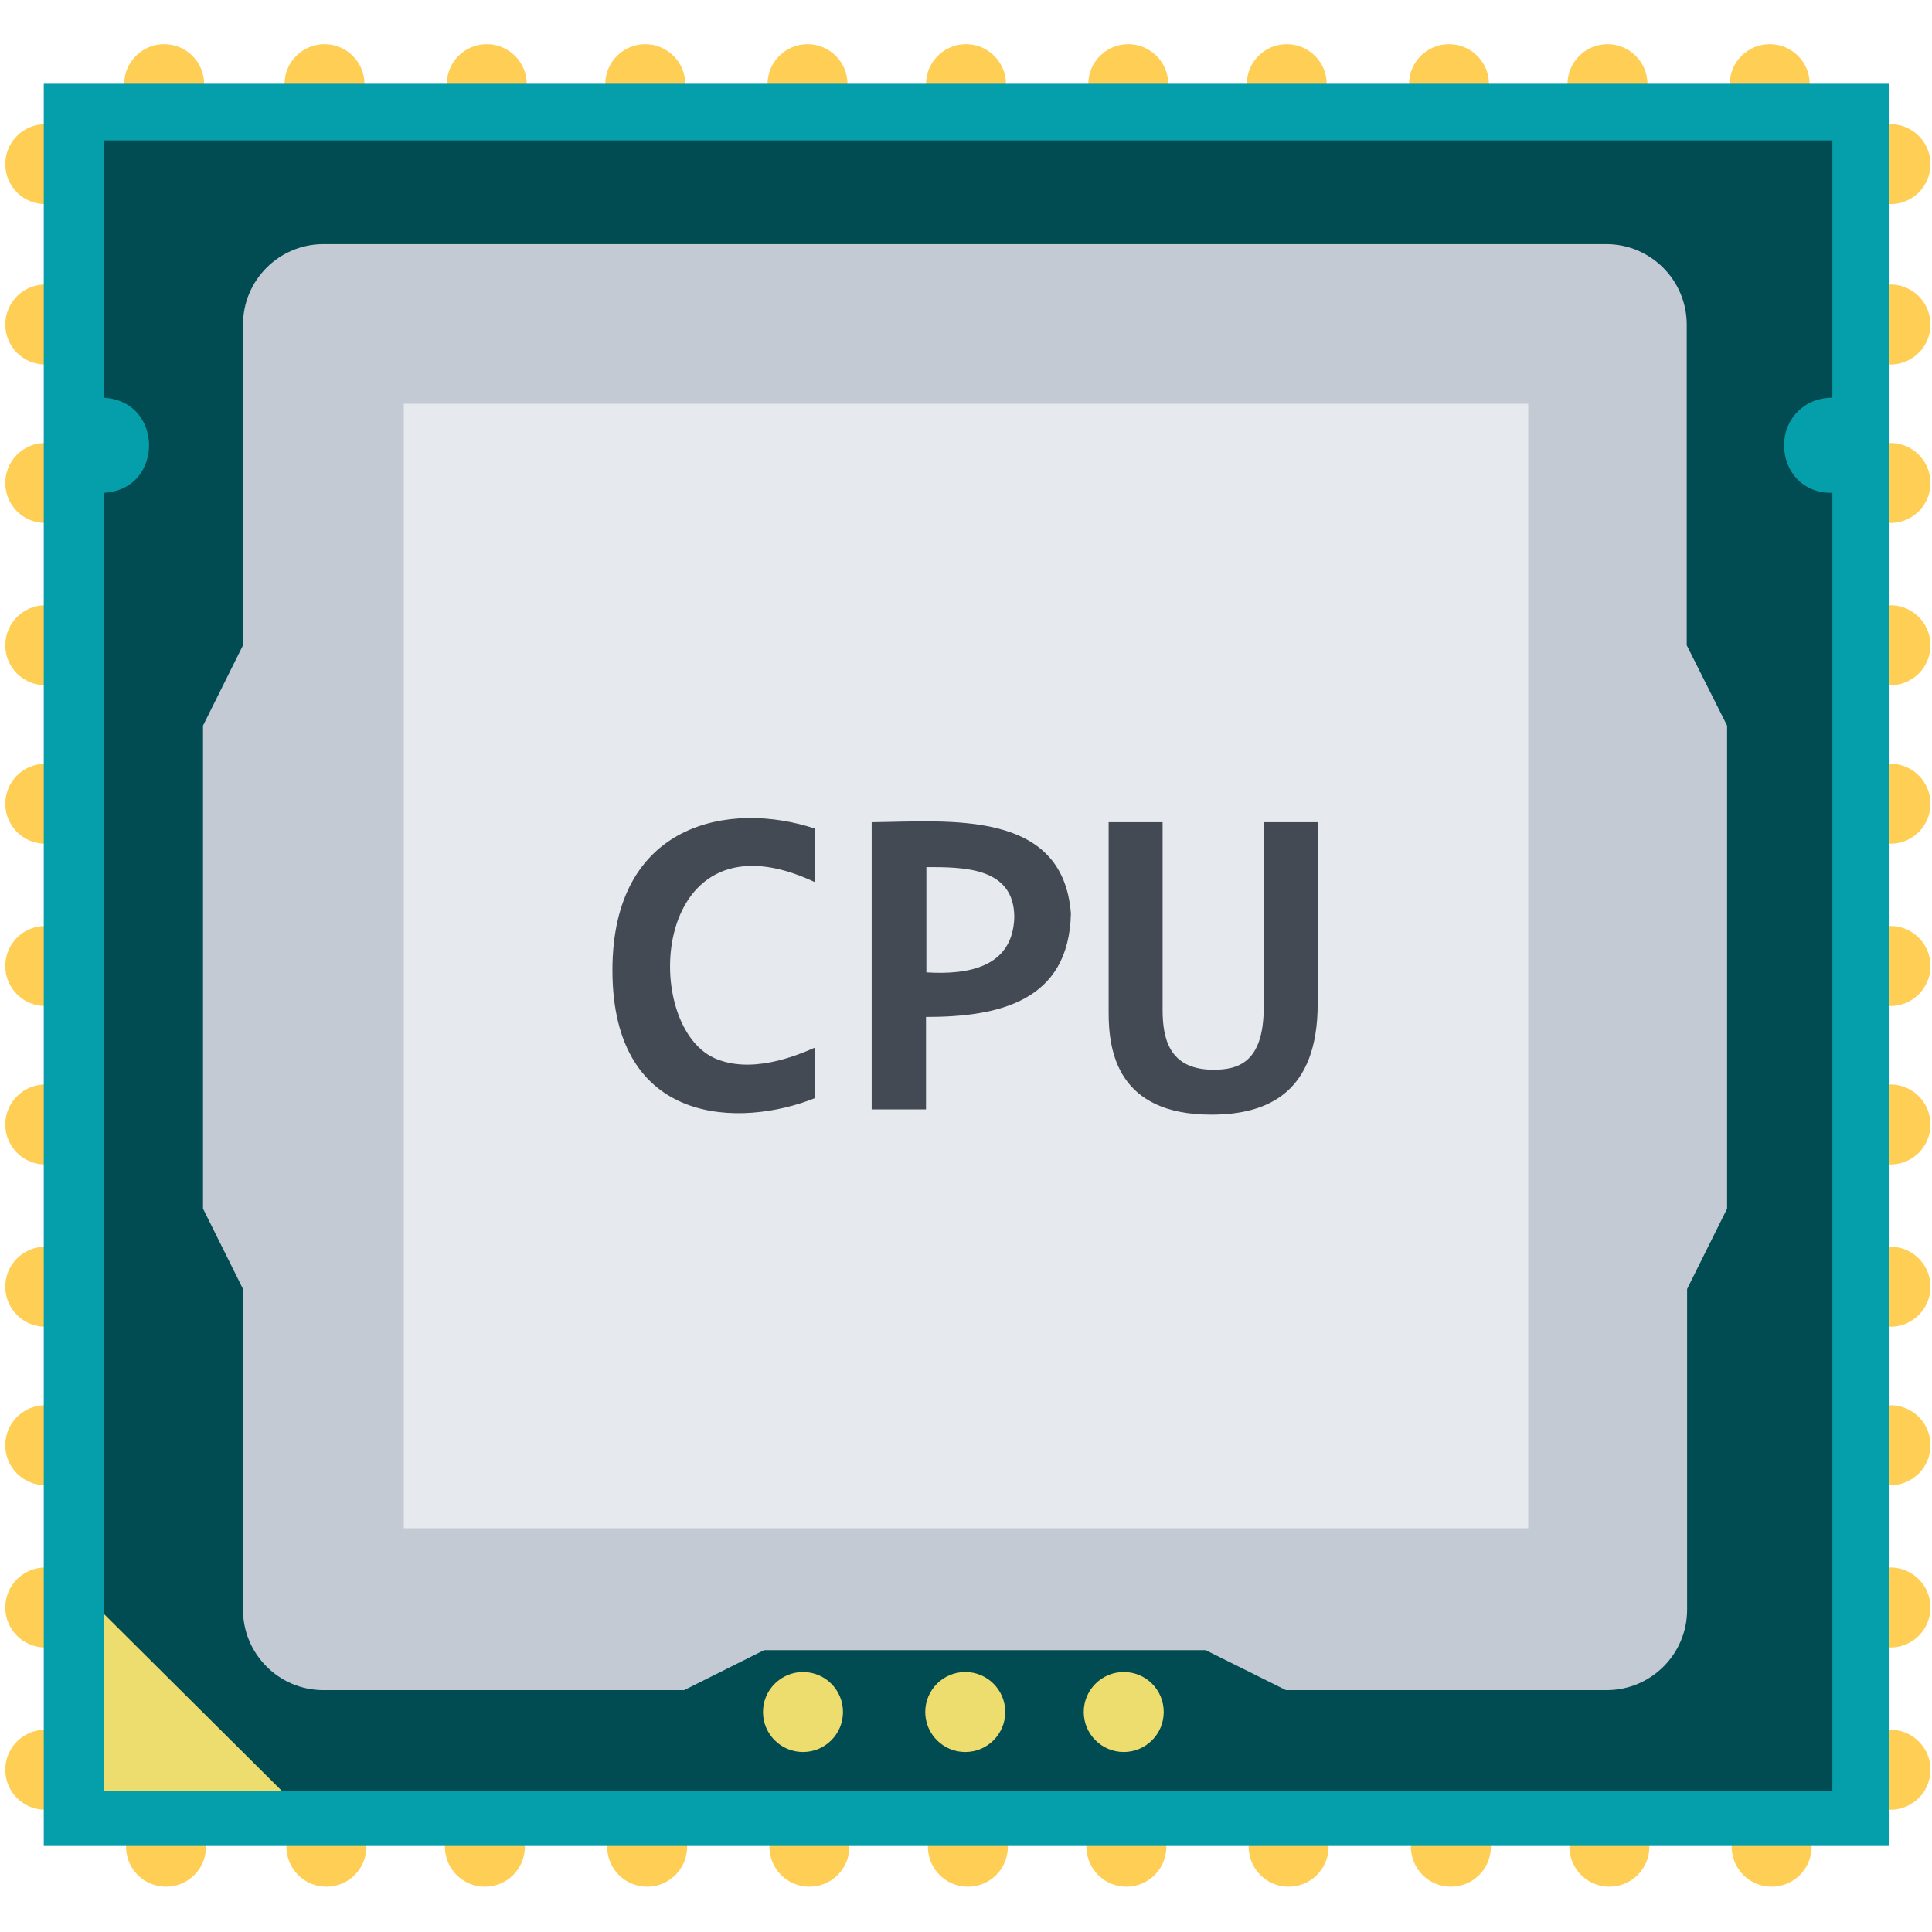<?xml version="1.0" encoding="UTF-8"?>
<svg width="512" height="512" version="1.1" viewBox="0 0 512 512" xmlns="http://www.w3.org/2000/svg">
 <path d="m43.5 11.7c-5.84 0-10.6 4.75-10.6 10.6s4.73 10.6 10.6 10.6c5.84 0 10.6-4.76 10.6-10.6s-4.73-10.6-10.6-10.6zm42.5 0c-5.85 0-10.6 4.75-10.6 10.6s4.73 10.6 10.6 10.6c5.84 0 10.6-4.76 10.6-10.6s-4.75-10.6-10.6-10.6zm43 0c-5.85 0-10.6 4.75-10.6 10.6s4.73 10.6 10.6 10.6c5.84 0 10.6-4.76 10.6-10.6s-4.75-10.6-10.6-10.6zm42 0c-5.84 0-10.6 4.75-10.6 10.6s4.73 10.6 10.6 10.6c5.84 0 10.6-4.76 10.6-10.6s-4.76-10.6-10.6-10.6zm43 0c-5.85 0-10.6 4.75-10.6 10.6s4.73 10.6 10.6 10.6c5.84 0 10.6-4.76 10.6-10.6s-4.73-10.6-10.6-10.6zm42 0c-5.84 0-10.6 4.75-10.6 10.6s4.73 10.6 10.6 10.6c5.84 0 10.6-4.76 10.6-10.6s-4.76-10.6-10.6-10.6zm43 0c-5.85 0-10.6 4.75-10.6 10.6s4.72 10.6 10.6 10.6c5.84 0 10.6-4.76 10.6-10.6s-4.75-10.6-10.6-10.6zm42 0c-5.85 0-10.6 4.75-10.6 10.6s4.73 10.6 10.6 10.6c5.85 0 10.6-4.76 10.6-10.6s-4.73-10.6-10.6-10.6zm43 0c-5.84 0-10.6 4.75-10.6 10.6s4.75 10.6 10.6 10.6c5.84 0 10.6-4.76 10.6-10.6s-4.72-10.6-10.6-10.6zm42 0c-5.84 0-10.6 4.75-10.6 10.6s4.72 10.6 10.6 10.6c5.84 0 10.6-4.76 10.6-10.6s-4.75-10.6-10.6-10.6zm43 0c-5.85 0-10.6 4.75-10.6 10.6s4.73 10.6 10.6 10.6c5.84 0 10.6-4.76 10.6-10.6s-4.73-10.6-10.6-10.6zm-457 21.2c-5.85 0-10.6 4.73-10.6 10.6 0 5.84 4.73 10.6 10.6 10.6 5.84 0 10.6-4.73 10.6-10.6 0-5.84-4.73-10.6-10.6-10.6zm489 0c-5.84 0-10.6 4.73-10.6 10.6 0 5.84 4.72 10.6 10.6 10.6 5.84 0 10.6-4.73 10.6-10.6 0-5.84-4.75-10.6-10.6-10.6zm-489 42.5c-5.85 0-10.6 4.73-10.6 10.6 0 5.85 4.73 10.6 10.6 10.6 5.84 0 10.6-4.73 10.6-10.6 0-5.84-4.73-10.6-10.6-10.6zm489 0c-5.84 0-10.6 4.73-10.6 10.6 0 5.85 4.72 10.6 10.6 10.6 5.84 0 10.6-4.73 10.6-10.6 0-5.84-4.75-10.6-10.6-10.6zm-489 42c-5.85 0-10.6 4.73-10.6 10.6 0 5.85 4.73 10.6 10.6 10.6 5.84 0 10.6-4.73 10.6-10.6 0-5.85-4.73-10.6-10.6-10.6zm489 0c-5.84 0-10.6 4.73-10.6 10.6 0 5.85 4.72 10.6 10.6 10.6 5.84 0 10.6-4.73 10.6-10.6 0-5.85-4.75-10.6-10.6-10.6zm-489 43c-5.85 0-10.6 4.76-10.6 10.6s4.73 10.6 10.6 10.6c5.84 0 10.6-4.73 10.6-10.6 0-5.84-4.73-10.6-10.6-10.6zm489 0c-5.84 0-10.6 4.76-10.6 10.6s4.72 10.6 10.6 10.6c5.84 0 10.6-4.73 10.6-10.6 0-5.84-4.75-10.6-10.6-10.6zm-489 42c-5.85 0-10.6 4.75-10.6 10.6s4.73 10.6 10.6 10.6c5.84 0 10.6-4.73 10.6-10.6 0-5.84-4.73-10.6-10.6-10.6zm489 0c-5.84 0-10.6 4.75-10.6 10.6s4.72 10.6 10.6 10.6c5.84 0 10.6-4.73 10.6-10.6 0-5.84-4.75-10.6-10.6-10.6zm-489 43c-5.85 0-10.6 4.73-10.6 10.6 0 5.85 4.73 10.6 10.6 10.6 5.84 0 10.6-4.73 10.6-10.6 0-5.85-4.73-10.6-10.6-10.6zm489 0c-5.84 0-10.6 4.73-10.6 10.6 0 5.85 4.72 10.6 10.6 10.6 5.84 0 10.6-4.73 10.6-10.6 0-5.85-4.75-10.6-10.6-10.6zm-489 42c-5.85 0-10.6 4.75-10.6 10.6 0 5.84 4.73 10.6 10.6 10.6 5.84 0 10.6-4.72 10.6-10.6 0-5.84-4.73-10.6-10.6-10.6zm489 0c-5.84 0-10.6 4.75-10.6 10.6 0 5.84 4.72 10.6 10.6 10.6 5.84 0 10.6-4.72 10.6-10.6 0-5.84-4.75-10.6-10.6-10.6zm-489 43c-5.85 0-10.6 4.72-10.6 10.6 0 5.84 4.73 10.6 10.6 10.6 5.84 0 10.6-4.75 10.6-10.6 0-5.84-4.73-10.6-10.6-10.6zm489 0c-5.84 0-10.6 4.72-10.6 10.6 0 5.84 4.72 10.6 10.6 10.6 5.84 0 10.6-4.75 10.6-10.6 0-5.84-4.75-10.6-10.6-10.6zm-489 42c-5.85 0-10.6 4.73-10.6 10.6 0 5.85 4.73 10.6 10.6 10.6 5.84 0 10.6-4.73 10.6-10.6 0-5.85-4.73-10.6-10.6-10.6zm489 0c-5.84 0-10.6 4.73-10.6 10.6 0 5.85 4.72 10.6 10.6 10.6 5.84 0 10.6-4.73 10.6-10.6 0-5.85-4.75-10.6-10.6-10.6zm-489 43c-5.85 0-10.6 4.75-10.6 10.6 0 5.84 4.73 10.6 10.6 10.6 5.84 0 10.6-4.72 10.6-10.6 0-5.84-4.73-10.6-10.6-10.6zm489 0c-5.84 0-10.6 4.75-10.6 10.6 0 5.84 4.72 10.6 10.6 10.6 5.84 0 10.6-4.72 10.6-10.6 0-5.84-4.75-10.6-10.6-10.6zm-489 43c-5.85 0-10.6 4.72-10.6 10.6 0 5.84 4.73 10.6 10.6 10.6 5.84 0 10.6-4.75 10.6-10.6 0-5.84-4.73-10.6-10.6-10.6zm489 0c-5.84 0-10.6 4.72-10.6 10.6 0 5.84 4.72 10.6 10.6 10.6 5.84 0 10.6-4.75 10.6-10.6 0-5.84-4.75-10.6-10.6-10.6zm-457 20.4c-5.85 0-10.6 4.75-10.6 10.6 0 5.84 4.73 10.6 10.6 10.6 5.84 0 10.6-4.72 10.6-10.6 0-5.84-4.73-10.6-10.6-10.6zm42.5 0c-5.84 0-10.6 4.75-10.6 10.6 0 5.84 4.73 10.6 10.6 10.6 5.85 0 10.6-4.72 10.6-10.6 0-5.84-4.73-10.6-10.6-10.6zm42 0c-5.85 0-10.6 4.75-10.6 10.6 0 5.84 4.73 10.6 10.6 10.6 5.85 0 10.6-4.72 10.6-10.6 0-5.84-4.75-10.6-10.6-10.6zm43 0c-5.85 0-10.6 4.75-10.6 10.6 0 5.84 4.73 10.6 10.6 10.6 5.84 0 10.6-4.72 10.6-10.6 0-5.84-4.73-10.6-10.6-10.6zm43 0c-5.84 0-10.6 4.75-10.6 10.6 0 5.84 4.73 10.6 10.6 10.6 5.85 0 10.6-4.72 10.6-10.6 0-5.84-4.73-10.6-10.6-10.6zm42 0c-5.85 0-10.6 4.75-10.6 10.6 0 5.84 4.73 10.6 10.6 10.6 5.85 0 10.6-4.72 10.6-10.6 0-5.84-4.75-10.6-10.6-10.6zm42 0c-5.84 0-10.6 4.75-10.6 10.6 0 5.84 4.75 10.6 10.6 10.6 5.84 0 10.6-4.72 10.6-10.6 0-5.84-4.72-10.6-10.6-10.6zm43 0c-5.84 0-10.6 4.75-10.6 10.6 0 5.84 4.72 10.6 10.6 10.6 5.84 0 10.6-4.72 10.6-10.6 0-5.84-4.75-10.6-10.6-10.6zm43 0c-5.85 0-10.6 4.75-10.6 10.6 0 5.84 4.73 10.6 10.6 10.6 5.85 0 10.6-4.72 10.6-10.6 0-5.84-4.75-10.6-10.6-10.6zm42 0c-5.84 0-10.6 4.75-10.6 10.6 0 5.84 4.75 10.6 10.6 10.6 5.84 0 10.6-4.72 10.6-10.6 0-5.84-4.72-10.6-10.6-10.6zm43 0c-5.84 0-10.6 4.75-10.6 10.6 0 5.84 4.72 10.6 10.6 10.6 5.84 0 10.6-4.72 10.6-10.6 0-5.84-4.75-10.6-10.6-10.6z" fill="#ffce54"/>
 <rect x="22.3" y="32.9" width="467" height="446" fill="#014c52"/>
 <path d="m23.8 424-7.57 7.97v52.8h51.7l8.97-7.97zm189 19.1c-5.84 0-10.6 4.75-10.6 10.6 0 5.84 4.73 10.6 10.6 10.6 5.85 0 10.6-4.72 10.6-10.6s-4.73-10.6-10.6-10.6zm43 0c-5.85 0-10.6 4.75-10.6 10.6 0 5.84 4.75 10.6 10.6 10.6s10.6-4.72 10.6-10.6-4.75-10.6-10.6-10.6zm42 0c-5.84 0-10.6 4.75-10.6 10.6 0 5.84 4.75 10.6 10.6 10.6 5.84 0 10.6-4.72 10.6-10.6s-4.72-10.6-10.6-10.6z" fill="#eddc6e"/>
 <path d="m11.6 22.2v467h489v-467zm16 15h458v68.2c-7.53 0-12.8 5.67-12.8 12.6s5.02 12.8 12.8 12.6v344h-458v-344c8.39-0.547 11.9-6.94 11.9-12.6 0-5.61-3.52-12-11.9-12.6z" fill="#049faa"/>
 <path d="m447 171v-85c0-11.7-9.52-21.3-21.3-21.3h-340c-11.7 0-21.3 9.52-21.3 21.3v85l-10.6 21.3v128l10.6 21.3v85c0 11.7 9.51 21.3 21.3 21.3h95.6l21.2-10.6h117l21.3 10.6h85c11.7 0 21.3-9.52 21.3-21.3v-85l10.6-21.3v-128z" fill="#c4cad4"/>
 <rect x="107" y="107" width="298" height="298" fill="#e6e9ed"/>
 <path d="m216 291c-19.6 7.88-53.7 7.66-53.7-33.9 0-39.1 31.1-45 53.7-37.5v14.2c-43.2-20.4-46.7 37.4-26.7 46.6 9.54 4.28 21.3-0.395 26.7-2.79zm67.8-48.9c-0.511 23.4-19.3 27.4-38.4 27.4v24.5h-14.4v-76.1c20.6-0.234 50.7-3.5 52.8 24.2zm-15 0.99c-0.032-13.3-13.4-13.3-23.3-13.3v27.9c10.9 0.679 22.9-1.23 23.3-14.6zm80.4 22.9c0 23.3-12.9 29.4-28.2 29.4-24.9 0-27.2-16.9-27.2-27v-50.5h14.3v49.6c0 7.47 1.54 16 13.5 16 6.61 0 13.3-1.97 13.3-16.6v-49h14.3z" fill="#434a54"/>
</svg>
